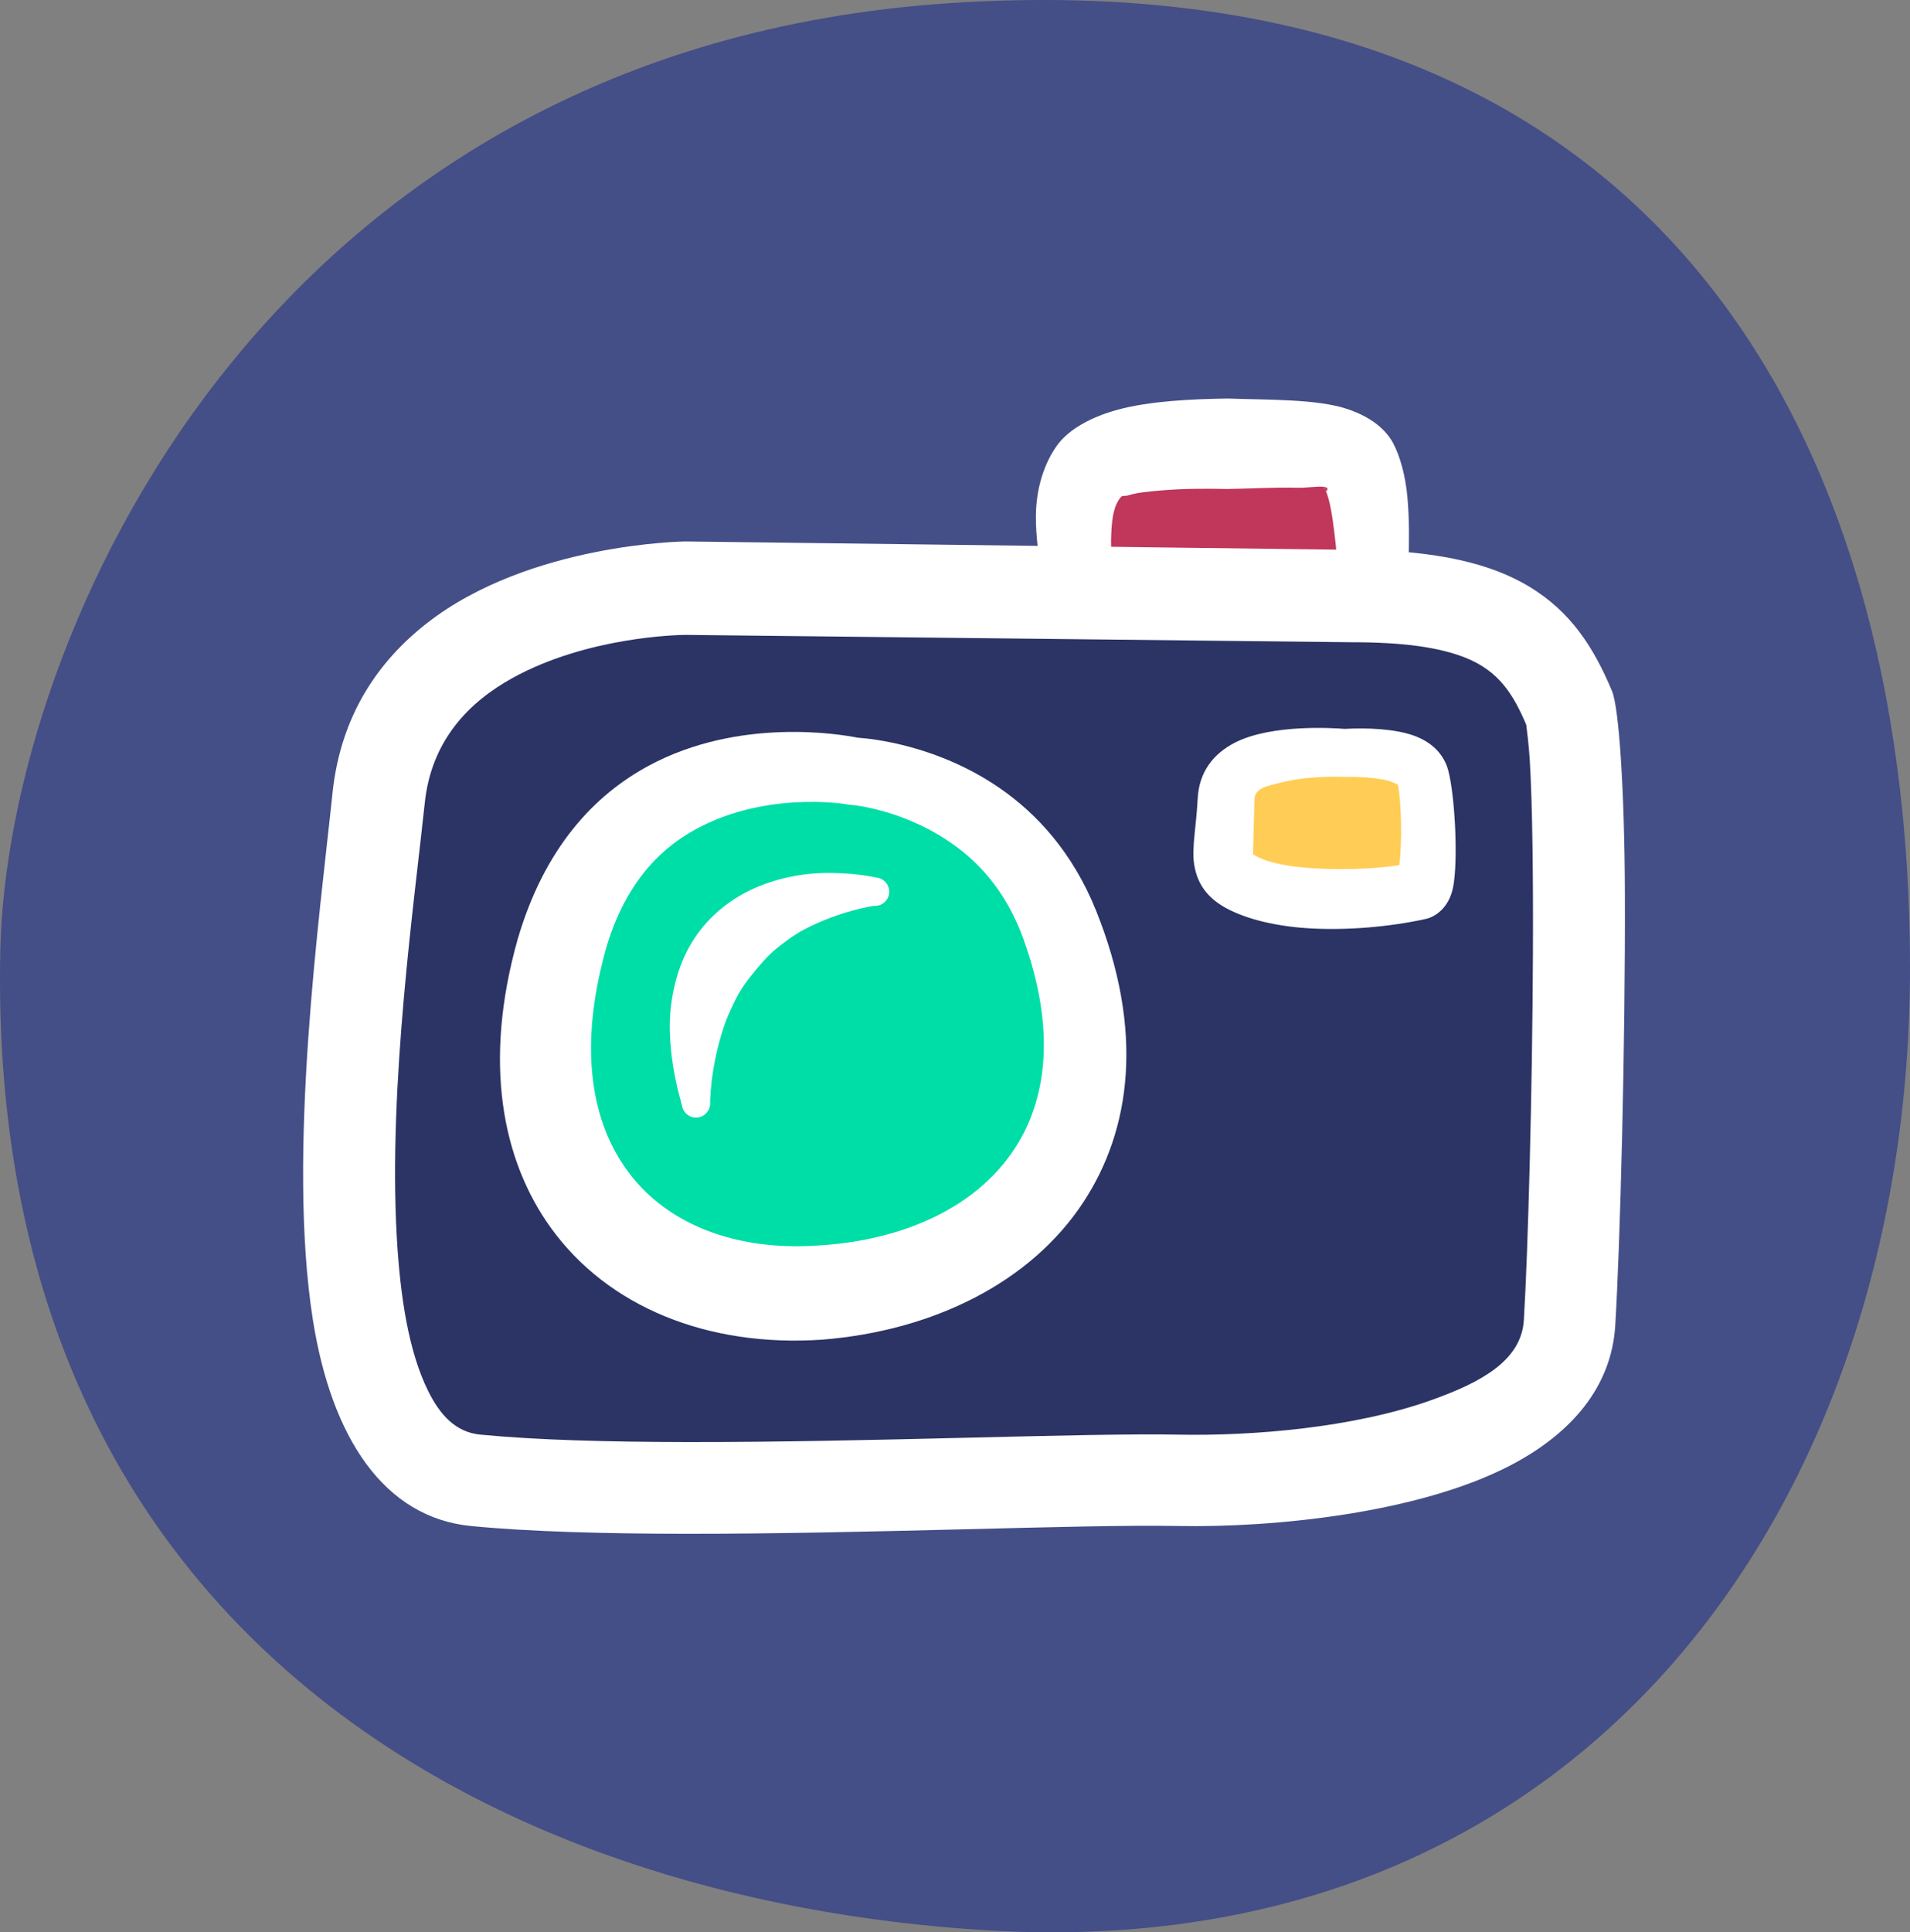<?xml version="1.0" encoding="UTF-8" standalone="no"?><!DOCTYPE svg PUBLIC "-//W3C//DTD SVG 1.1//EN" "http://www.w3.org/Graphics/SVG/1.1/DTD/svg11.dtd"><svg width="100%" height="100%" viewBox="0 0 176 178" version="1.1" xmlns="http://www.w3.org/2000/svg" xmlns:xlink="http://www.w3.org/1999/xlink" xml:space="preserve" xmlns:serif="http://www.serif.com/" style="fill-rule:evenodd;clip-rule:evenodd;stroke-linejoin:round;stroke-miterlimit:2;"><rect x="0" y="0" width="176" height="178" fill="#808080" stroke="none"/><rect id="ICONS-SVG-BLUE" serif:id="ICONS SVG BLUE" x="0" y="0" width="176" height="178" style="fill:none;"/><clipPath id="_clip1"><rect x="0" y="0" width="176" height="178"/></clipPath><g clip-path="url(#_clip1)"><path d="M87.594,0.286c65.205,-4.269 88.406,39.856 88.406,88.849c0,48.993 -29.665,91.97 -84.913,88.689c-45.833,-2.722 -92.397,-27.685 -91.059,-90.268c0.614,-28.7 24.221,-83.122 87.566,-87.27Z" style="fill:#444e87;"/><g id="blue_icon_camara"><path d="M99.654,54.684c0,-0 -2.012,-8 0.736,-11.33c1.881,-2.279 8.157,-2.518 12.72,-2.477c4.377,0.04 10.633,-0.486 12.029,1.876c1.7,2.877 1.361,12.153 1.361,12.153" style="fill:#c1365b;"/><path d="M121.986,44.845c0.054,0.118 0.113,0.252 0.17,0.322c0.402,0.947 0.615,2.403 0.792,3.823c0.369,2.948 0.447,5.803 0.447,5.803c-0.062,1.713 1.278,3.155 2.991,3.218c1.714,0.063 3.155,-1.278 3.218,-2.991c0,-0 0.457,-5.164 0.084,-9.237c-0.185,-2.032 -0.703,-3.804 -1.307,-4.946c-0.74,-1.389 -2.177,-2.461 -4.172,-3.142c-2.829,-0.965 -7.506,-0.85 -11.062,-0.984c-3.218,0.045 -7.206,0.218 -10.191,1.041c-2.495,0.688 -4.435,1.802 -5.488,3.191c-1.265,1.715 -1.989,4.062 -2.014,6.551c-0.038,3.892 1.188,7.948 1.188,7.948c0.418,1.663 2.108,2.673 3.77,2.255c1.663,-0.419 2.673,-2.108 2.255,-3.771c0,0 -0.4,-2.455 -0.254,-5.032c0.066,-1.166 0.22,-2.392 0.898,-3.129c0.123,-0.137 0.385,-0.054 0.621,-0.128c0.863,-0.271 1.917,-0.359 3.028,-0.456c2.022,-0.175 4.225,-0.185 6.112,-0.137c2.012,-0.027 4.426,-0.173 6.564,-0.115c0.706,0.019 1.804,-0.155 2.35,-0.084Zm-0,-0l0.017,0.002l0.095,0.188l0.058,0.132c0.043,0.061 0.087,0.077 0.124,0.008c0.108,-0.2 -0.019,-0.293 -0.277,-0.328c-0.034,-0.063 -0.07,-0.122 -0.106,-0.178l0.089,0.176Z" style="fill:#fff;"/><path d="M63.171,54.181c-0,0 -26.273,0.099 -28.281,19.337c-1.735,16.626 -8.46,61.154 8.944,62.846c17.403,1.692 51.968,-0.242 64.779,-0c12.811,0.242 35.29,-2.659 36.015,-14.503c0.725,-11.844 1.523,-52.933 0,-56.561c-2.692,-6.413 -6.284,-10.394 -20.062,-10.394c-13.778,0 -61.395,-0.725 -61.395,-0.725Z" style="fill:#2b3465;"/><path d="M63.236,49.879c-0.027,-0.001 -0.054,-0.001 -0.081,-0.001c-0,0 -14.336,0.143 -23.796,7.513c-4.496,3.502 -7.978,8.514 -8.721,15.684c-1.121,10.819 -4.225,33.19 -1.811,48.484c1.715,10.868 6.549,18.238 14.597,19.017c5.373,0.52 12.348,0.707 19.827,0.713c16.871,0.014 36.361,-0.884 45.282,-0.719c8.918,0.17 22.188,-1.191 30.618,-5.567c5.71,-2.964 9.343,-7.301 9.688,-12.884c0.453,-7.353 0.941,-25.902 0.889,-39.901c-0.036,-9.482 -0.547,-17.034 -1.186,-18.56c-1.708,-4.075 -3.813,-7.291 -7.562,-9.579c-3.424,-2.089 -8.421,-3.425 -16.414,-3.429l-61.33,-0.771Zm77.402,16.884c0.04,0.305 0.244,1.89 0.326,3.269c0.248,4.175 0.321,10.721 0.29,17.846c-0.056,12.786 -0.453,27.424 -0.836,33.725c-0.23,3.774 -4.038,5.762 -8.471,7.354c-7.21,2.588 -16.617,3.325 -23.255,3.201c-8.951,-0.173 -28.505,0.709 -45.431,0.682c-7.173,-0.012 -13.864,-0.185 -19.018,-0.688c-2.268,-0.222 -3.71,-1.829 -4.797,-4.029c-1.786,-3.612 -2.572,-8.651 -2.886,-14.219c-0.787,-13.954 1.645,-31.027 2.582,-39.942c0.608,-5.782 4.092,-9.298 8.063,-11.494c6.861,-3.795 15.184,-3.975 15.928,-3.983l0.028,-0l61.405,0.678c4.666,-0.003 7.998,0.447 10.453,1.417c3.127,1.235 4.452,3.441 5.619,6.183Z" style="fill:#fff;"/><path d="M123.858,69.357c-0,-0 -10.744,-0.909 -10.881,4.24c-0.099,3.711 -1.075,6.139 1.017,7.447c3.442,2.154 11.407,2.155 16.888,1.017c0.987,-0.205 0.882,-7.855 0.231,-10.531c-0.5,-2.056 -4.433,-2.27 -7.255,-2.173Z" style="fill:#ffcd55;"/><path d="M123.894,67.143c-0.989,-0.08 -6.661,-0.452 -10.031,1.233c-2.069,1.034 -3.366,2.746 -3.498,5.151c-0.127,2.56 -0.56,4.557 -0.335,6.051c0.24,1.588 0.974,2.834 2.498,3.809c1.816,1.143 4.666,1.894 7.875,2.113c3.636,0.247 7.744,-0.131 11.015,-0.858c0.738,-0.168 2.103,-0.93 2.489,-2.96c0.459,-2.412 0.175,-8.345 -0.459,-10.72c-0.391,-1.449 -1.47,-2.595 -3.185,-3.205c-1.758,-0.626 -4.301,-0.726 -6.369,-0.614Zm4.919,5.138c0.333,1.729 0.394,5.3 0.128,7.426c-2.057,0.292 -4.357,0.404 -6.552,0.338c-2.781,-0.083 -5.404,-0.389 -6.929,-1.344l0.129,-5.034c-0.004,-1.093 1.277,-1.287 2.4,-1.572c2.654,-0.675 5.682,-0.537 5.682,-0.537c0.087,0.007 0.175,0.009 0.263,0.006c1.194,-0.013 2.613,0.041 3.809,0.305c0.375,0.082 0.864,0.31 1.07,0.412Z" style="fill:#fff;"/><path d="M78.637,71.045c0,0 -21.444,-4.467 -27.029,16.53c-5.584,20.998 7.148,32.614 23.902,31.497c16.753,-1.117 30.055,-13.238 22.114,-33.954c-5.137,-13.403 -18.987,-14.073 -18.987,-14.073Z" style="fill:#00dea7;"/><path d="M79.042,67.956c-1.568,-0.314 -10.918,-1.915 -19.259,2.577c-4.991,2.687 -9.608,7.526 -12.085,16.002c-3.186,11.306 -1.446,20.313 3.057,26.563c5.259,7.3 14.466,11.035 25.043,10.305c10.192,-0.821 19.179,-5.261 24.04,-12.675c4.344,-6.625 5.652,-15.697 1.141,-26.896c-2.145,-5.296 -5.417,-8.854 -8.832,-11.214c-5.744,-3.971 -11.804,-4.576 -13.105,-4.662Zm-1.039,6.131c0.16,0.033 0.321,0.053 0.484,0.061c-0,0 5.064,0.413 9.734,3.918c2.396,1.798 4.646,4.461 6.049,8.338c3.047,8.369 2.292,15.044 -1.061,19.831c-3.724,5.316 -10.512,8.111 -17.988,8.506c-7.29,0.469 -13.677,-1.843 -17.363,-6.828c-3.329,-4.503 -4.413,-11.013 -2.34,-19.298c1.458,-6.074 4.44,-9.72 7.863,-11.806c6.709,-4.089 14.622,-2.722 14.622,-2.722Z" style="fill:#fff;"/><path d="M80.736,80.841c-0,0 -2.04,-0.493 -4.947,-0.415c-1.551,0.042 -3.271,0.307 -5.045,0.914c-2.154,0.736 -4.312,2.035 -6,4.072c-1.084,1.307 -1.948,2.949 -2.461,4.898c-0.377,1.436 -0.615,3.011 -0.556,4.8c0.065,2.014 0.386,4.182 1.109,6.687c0.086,0.716 0.736,1.228 1.452,1.143c0.715,-0.086 1.227,-0.736 1.142,-1.451c0.112,-2.761 0.635,-4.948 1.256,-6.873c0.281,-0.868 0.649,-1.612 0.99,-2.333c0.546,-1.154 1.244,-2.058 1.93,-2.887c0.64,-0.774 1.267,-1.477 1.979,-2.047c0.847,-0.678 1.669,-1.286 2.542,-1.742c3.311,-1.731 6.403,-2.162 6.403,-2.162c0.719,0.057 1.348,-0.481 1.405,-1.199c0.057,-0.719 -0.481,-1.348 -1.199,-1.405Z" style="fill:#fff;"/></g></g></svg>